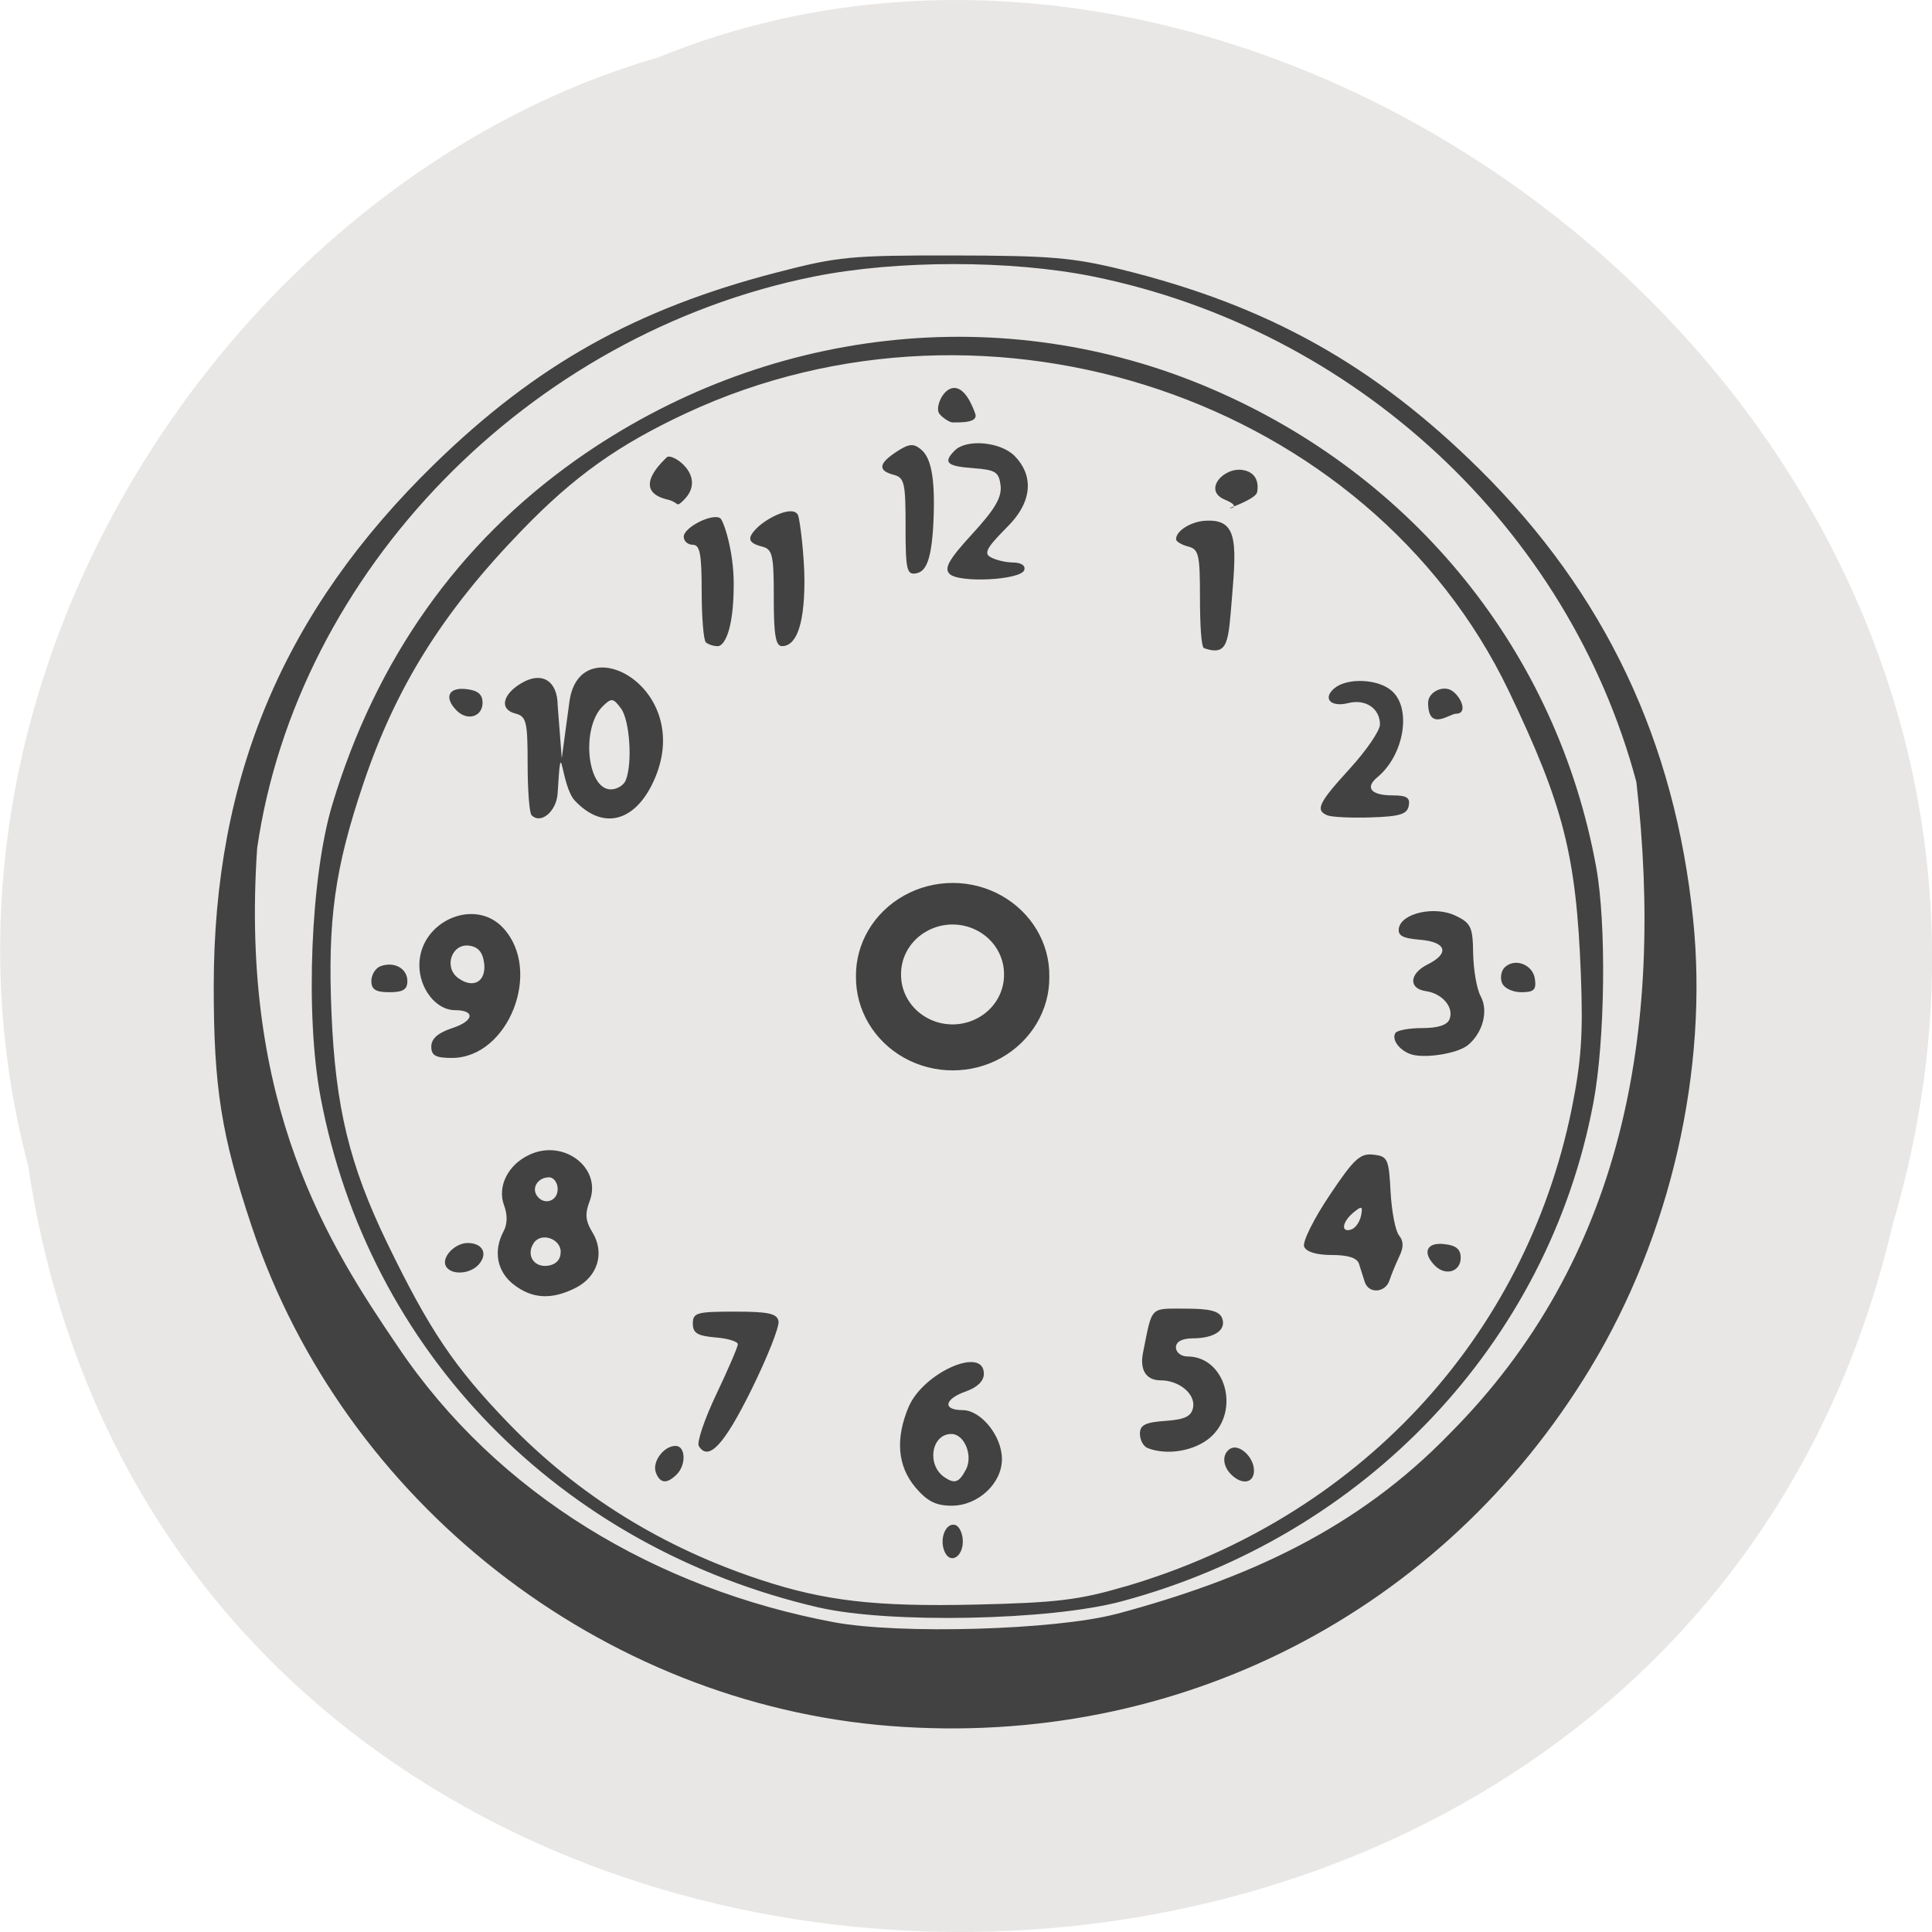 <svg xmlns="http://www.w3.org/2000/svg" viewBox="0 0 48 48"><path d="m 0.703 28.988 c 3.715 24.727 40.727 25.469 46.32 1.434 c 5.758 -19.461 -15.09 -35.37 -30.68 -28.992 c -10.441 3.01 -18.875 15.34 -15.637 27.559" fill="#e8e7e5"/><g fill="#424242"><path d="m 22.13 42.883 c -7.191 -0.559 -13.582 -5.555 -15.875 -12.41 c -0.758 -2.27 -0.945 -3.457 -0.945 -5.965 c 0 -5.207 1.738 -9.328 5.477 -12.973 c 2.531 -2.469 5.01 -3.859 8.512 -4.766 c 1.523 -0.395 1.84 -0.426 4.398 -0.422 c 2.391 0.004 2.953 0.051 4.18 0.352 c 3.625 0.895 6.266 2.371 8.891 4.969 c 3.105 3.078 4.844 6.746 5.297 11.172 c 0.383 3.742 -0.555 7.852 -2.551 11.148 c -3.676 6.078 -10.258 9.449 -17.379 8.895 m 5.59 -2.781 c 3.258 -0.871 5.992 -2.109 8.289 -4.48 c 4.309 -4.324 5.344 -10 4.641 -16.195 c -1.684 -6.309 -6.98 -11.234 -13.504 -12.559 c -2.039 -0.41 -4.875 -0.41 -6.934 0.004 c -7.094 1.43 -12.832 7.328 -13.828 14.199 c -0.438 6.414 1.785 9.867 3.492 12.379 c 2.477 3.691 6.449 6.03 10.828 6.852 c 1.633 0.309 5.523 0.195 7.02 -0.203 m -7.383 -0.16 c -6.449 -1.496 -11.188 -6.352 -12.383 -12.688 c -0.383 -2.039 -0.246 -5.473 0.293 -7.262 c 1.086 -3.609 3.129 -6.492 6.06 -8.566 c 4.691 -3.313 10.617 -3.977 15.766 -1.77 c 5.063 2.168 8.605 6.566 9.574 11.887 c 0.258 1.402 0.223 4.32 -0.07 5.863 c -1.125 5.969 -5.664 10.762 -11.723 12.383 c -1.777 0.477 -5.773 0.555 -7.516 0.152 m 7.602 -0.52 c 5.77 -1.688 9.934 -6.145 11.1 -11.871 c 0.238 -1.188 0.285 -1.852 0.227 -3.336 c -0.113 -2.961 -0.434 -4.207 -1.789 -7.04 c -3.477 -7.25 -12.879 -10.426 -20.438 -6.906 c -1.691 0.789 -2.785 1.566 -4.094 2.922 c -1.957 2.023 -3.121 3.883 -3.93 6.289 c -0.711 2.109 -0.887 3.383 -0.789 5.699 c 0.098 2.336 0.445 3.766 1.383 5.707 c 1.055 2.176 1.668 3.082 3.02 4.484 c 1.73 1.785 3.82 3.082 6.266 3.887 c 1.59 0.523 2.844 0.668 5.316 0.613 c 2.039 -0.047 2.578 -0.113 3.727 -0.449 m -4.488 -0.887 c -0.125 -0.316 0.047 -0.715 0.277 -0.641 c 0.102 0.035 0.184 0.219 0.184 0.406 c 0 0.406 -0.332 0.578 -0.461 0.234 m -0.719 -1.578 c -0.441 -0.523 -0.5 -1.207 -0.168 -1.992 c 0.359 -0.855 1.871 -1.527 1.871 -0.828 c 0 0.18 -0.16 0.336 -0.445 0.438 c -0.539 0.188 -0.59 0.465 -0.086 0.465 c 0.461 0 0.98 0.645 0.98 1.215 c 0 0.609 -0.594 1.16 -1.25 1.16 c -0.391 0 -0.605 -0.109 -0.902 -0.457 m 1.254 -0.434 c 0.188 -0.344 -0.031 -0.891 -0.359 -0.891 c -0.496 0 -0.621 0.766 -0.172 1.074 c 0.254 0.172 0.363 0.133 0.531 -0.184 m -7.699 0.07 c -0.102 -0.262 0.191 -0.664 0.488 -0.664 c 0.25 0 0.27 0.469 0.027 0.711 c -0.242 0.238 -0.41 0.227 -0.516 -0.047 m 14.293 0.047 c -0.219 -0.219 -0.23 -0.512 -0.023 -0.641 c 0.219 -0.133 0.59 0.207 0.59 0.543 c 0 0.313 -0.297 0.367 -0.566 0.098 m -13.227 -0.707 c -0.055 -0.09 0.141 -0.668 0.434 -1.285 c 0.293 -0.617 0.535 -1.176 0.535 -1.246 c 0 -0.066 -0.25 -0.145 -0.559 -0.168 c -0.445 -0.039 -0.559 -0.109 -0.559 -0.344 c 0 -0.27 0.098 -0.297 1.043 -0.297 c 0.836 0 1.051 0.047 1.086 0.238 c 0.027 0.133 -0.277 0.898 -0.676 1.707 c -0.68 1.375 -1.063 1.781 -1.305 1.395 m 11.148 0.047 c -0.102 -0.039 -0.188 -0.199 -0.188 -0.352 c 0 -0.219 0.133 -0.285 0.633 -0.32 c 0.488 -0.035 0.645 -0.113 0.688 -0.332 c 0.063 -0.336 -0.344 -0.676 -0.809 -0.676 c -0.359 0 -0.523 -0.262 -0.434 -0.691 c 0.234 -1.168 0.156 -1.09 1.051 -1.09 c 0.613 0 0.844 0.059 0.914 0.238 c 0.109 0.293 -0.191 0.5 -0.738 0.5 c -0.262 0.004 -0.41 0.082 -0.41 0.227 c 0 0.121 0.129 0.223 0.285 0.223 c 0.949 0 1.328 1.363 0.559 2.02 c -0.391 0.332 -1.074 0.445 -1.551 0.254 m -15.75 -4.063 c -0.414 -0.324 -0.508 -0.836 -0.246 -1.324 c 0.094 -0.176 0.098 -0.41 0.012 -0.637 c -0.176 -0.465 0.09 -1.01 0.621 -1.258 c 0.855 -0.41 1.816 0.324 1.504 1.148 c -0.121 0.316 -0.105 0.496 0.07 0.777 c 0.309 0.508 0.133 1.094 -0.41 1.375 c -0.602 0.305 -1.086 0.281 -1.551 -0.082 m 1.172 -0.805 c 0 -0.34 -0.5 -0.5 -0.676 -0.215 c -0.188 0.297 0.012 0.605 0.359 0.555 c 0.199 -0.027 0.316 -0.152 0.316 -0.34 m -0.074 -1.559 c 0 -0.164 -0.098 -0.297 -0.215 -0.297 c -0.266 0 -0.434 0.246 -0.309 0.445 c 0.164 0.262 0.523 0.16 0.523 -0.148 m 20.05 2.297 c -0.039 -0.121 -0.102 -0.32 -0.141 -0.445 c -0.047 -0.148 -0.27 -0.219 -0.676 -0.219 c -0.383 0 -0.637 -0.078 -0.688 -0.211 c -0.043 -0.113 0.238 -0.684 0.629 -1.266 c 0.605 -0.906 0.762 -1.055 1.09 -1.016 c 0.359 0.039 0.387 0.102 0.43 0.93 c 0.027 0.484 0.121 0.973 0.211 1.078 c 0.113 0.141 0.117 0.293 0.004 0.523 c -0.086 0.184 -0.195 0.445 -0.242 0.59 c -0.102 0.316 -0.523 0.344 -0.617 0.035 m -0.09 -1.637 c 0.047 -0.242 0.02 -0.254 -0.188 -0.082 c -0.285 0.234 -0.32 0.512 -0.055 0.422 c 0.102 -0.031 0.211 -0.188 0.242 -0.34 m -22.73 1.262 c -0.133 -0.215 0.207 -0.586 0.535 -0.586 c 0.367 0 0.508 0.258 0.285 0.523 c -0.211 0.25 -0.68 0.285 -0.82 0.063 m 24.57 -0.02 c -0.324 -0.324 -0.215 -0.59 0.227 -0.539 c 0.297 0.031 0.41 0.129 0.41 0.34 c 0 0.344 -0.371 0.461 -0.637 0.199 m -24.938 -5.449 c 0 -0.195 0.168 -0.34 0.523 -0.457 c 0.539 -0.176 0.578 -0.445 0.063 -0.445 c -0.465 0 -0.883 -0.531 -0.883 -1.117 c 0 -1.082 1.363 -1.695 2.078 -0.93 c 0.992 1.059 0.137 3.234 -1.27 3.234 c -0.406 0 -0.512 -0.059 -0.512 -0.285 m 1.313 -2.07 c -0.031 -0.266 -0.145 -0.402 -0.367 -0.434 c -0.438 -0.063 -0.645 0.535 -0.277 0.805 c 0.375 0.273 0.699 0.09 0.645 -0.371 m 22.996 2.254 c -0.281 -0.113 -0.453 -0.367 -0.355 -0.52 c 0.043 -0.066 0.34 -0.121 0.668 -0.121 c 0.391 0 0.621 -0.074 0.676 -0.223 c 0.113 -0.293 -0.18 -0.637 -0.59 -0.695 c -0.438 -0.063 -0.41 -0.438 0.047 -0.664 c 0.555 -0.277 0.465 -0.559 -0.195 -0.613 c -0.434 -0.035 -0.555 -0.105 -0.52 -0.293 c 0.074 -0.371 0.891 -0.551 1.406 -0.305 c 0.383 0.184 0.43 0.281 0.438 0.941 c 0.008 0.406 0.09 0.887 0.188 1.063 c 0.195 0.363 0.055 0.902 -0.316 1.211 c -0.266 0.219 -1.125 0.348 -1.445 0.219 m -25.801 -1.809 c 0 -0.156 0.102 -0.32 0.223 -0.367 c 0.34 -0.129 0.672 0.051 0.672 0.367 c 0 0.211 -0.109 0.277 -0.445 0.277 c -0.34 0 -0.449 -0.066 -0.449 -0.277 m 28.09 0.047 c -0.051 -0.129 -0.02 -0.301 0.063 -0.383 c 0.25 -0.25 0.703 -0.078 0.754 0.281 c 0.039 0.273 -0.023 0.332 -0.34 0.332 c -0.215 0 -0.426 -0.102 -0.477 -0.23 m -24.11 -4.168 c -0.055 -0.055 -0.098 -0.625 -0.098 -1.273 c 0 -1.059 -0.031 -1.184 -0.309 -1.254 c -0.406 -0.105 -0.313 -0.492 0.184 -0.77 c 0.492 -0.277 0.867 -0.031 0.871 0.563 l 0.102 1.32 l 0.191 -1.41 c 0.262 -1.922 3.258 -0.285 2.031 2.102 c -0.461 0.891 -1.215 1.082 -1.895 0.363 c -0.363 -0.387 -0.332 -1.816 -0.43 -0.18 c -0.027 0.434 -0.41 0.777 -0.648 0.539 m 2.344 -0.875 c 0.168 -0.434 0.094 -1.484 -0.121 -1.777 c -0.195 -0.262 -0.238 -0.266 -0.453 -0.055 c -0.543 0.531 -0.395 2.066 0.199 2.066 c 0.156 0 0.328 -0.105 0.375 -0.234 m 17.43 0.879 c -0.309 -0.129 -0.223 -0.309 0.559 -1.164 c 0.41 -0.449 0.746 -0.941 0.746 -1.094 c 0 -0.398 -0.359 -0.641 -0.789 -0.531 c -0.438 0.109 -0.645 -0.117 -0.34 -0.371 c 0.324 -0.266 1.094 -0.23 1.426 0.07 c 0.496 0.441 0.301 1.594 -0.359 2.141 c -0.32 0.262 -0.16 0.453 0.379 0.453 c 0.348 0 0.438 0.059 0.398 0.258 c -0.039 0.211 -0.223 0.266 -0.941 0.289 c -0.492 0.016 -0.977 -0.008 -1.078 -0.051 m -21.629 -2.598 c -0.328 -0.324 -0.215 -0.59 0.227 -0.539 c 0.293 0.031 0.41 0.129 0.41 0.34 c 0 0.344 -0.371 0.461 -0.637 0.199 m 24.13 -0.203 c 0 -0.254 0.355 -0.438 0.582 -0.301 c 0.234 0.145 0.422 0.578 0.105 0.578 c -0.156 0 -0.688 0.453 -0.688 -0.277 m -5.566 -1.352 c -0.074 -0.023 -0.102 -0.629 -0.102 -1.277 c 0 -1.051 -0.031 -1.184 -0.297 -1.25 c -0.164 -0.043 -0.297 -0.125 -0.297 -0.18 c 0 -0.215 0.371 -0.43 0.695 -0.457 c 0.82 -0.066 0.816 0.469 0.695 1.898 c -0.094 1.09 -0.078 1.477 -0.695 1.266 m -12.379 -0.148 c -0.055 -0.055 -0.102 -0.625 -0.102 -1.262 c 0 -0.934 -0.043 -1.16 -0.223 -1.16 c -0.121 0 -0.223 -0.09 -0.223 -0.199 c 0 -0.23 0.703 -0.59 0.906 -0.461 c 0.074 0.043 0.336 0.781 0.336 1.633 c 0 1.188 -0.246 1.547 -0.398 1.547 c -0.109 0 -0.242 -0.047 -0.297 -0.098 m 1.691 -1.102 c 0 -1.078 -0.031 -1.211 -0.301 -1.277 c -0.34 -0.09 -0.371 -0.207 -0.117 -0.461 c 0.254 -0.254 0.914 -0.586 1.023 -0.309 c 0.047 0.129 0.156 1.023 0.156 1.621 c 0 1.219 -0.25 1.625 -0.555 1.625 c -0.16 0 -0.207 -0.273 -0.207 -1.199 m 4.367 -0.598 c -0.141 -0.137 -0.016 -0.359 0.566 -0.992 c 0.563 -0.613 0.734 -0.906 0.703 -1.199 c -0.043 -0.34 -0.121 -0.391 -0.68 -0.434 c -0.66 -0.047 -0.758 -0.141 -0.457 -0.441 c 0.293 -0.289 1.129 -0.215 1.48 0.133 c 0.438 0.438 0.496 1.078 -0.145 1.734 c -0.406 0.418 -0.652 0.66 -0.469 0.773 c 0.125 0.078 0.379 0.141 0.57 0.145 c 0.211 0 0.324 0.074 0.289 0.188 c -0.086 0.25 -1.625 0.328 -1.859 0.094 m -1.09 -1.172 c 0 -1.086 -0.027 -1.219 -0.297 -1.289 c -0.398 -0.105 -0.375 -0.281 0.074 -0.574 c 0.305 -0.199 0.418 -0.211 0.602 -0.059 c 0.184 0.152 0.355 0.48 0.32 1.609 c -0.035 1.219 -0.215 1.43 -0.438 1.473 c -0.23 0.043 -0.262 -0.09 -0.262 -1.16 m -5.91 -0.672 c -0.961 -0.227 -0.066 -1 -0.023 -1.051 c 0.133 -0.129 1.023 0.477 0.418 1.066 c -0.203 0.199 -0.094 0.059 -0.395 -0.016 m 13.84 0 c -0.547 -0.227 -0.031 -0.816 0.453 -0.734 c 0.375 0.063 0.387 0.383 0.352 0.551 c -0.027 0.145 -0.547 0.344 -0.656 0.383 c -0.129 0.039 0.344 0.004 -0.148 -0.199 m -7.098 -2.145 c -0.156 -0.246 0.434 -1.289 0.898 0.008 c 0.082 0.227 -0.336 0.219 -0.566 0.219 c -0.074 0 -0.277 -0.137 -0.332 -0.227"/><path d="m 26.07 24.26 c 0.012 0.828 -0.445 1.598 -1.191 2.02 c -0.746 0.418 -1.672 0.418 -2.418 0 c -0.746 -0.418 -1.203 -1.188 -1.195 -2.02 c -0.008 -0.828 0.449 -1.594 1.195 -2.01 c 0.746 -0.418 1.672 -0.418 2.418 0 c 0.746 0.418 1.203 1.184 1.191 2.01"/></g><path d="m 24.945 24.21 c 0.004 0.441 -0.238 0.852 -0.637 1.074 c -0.398 0.223 -0.887 0.223 -1.285 0 c -0.398 -0.223 -0.641 -0.633 -0.637 -1.074 c -0.004 -0.441 0.238 -0.852 0.637 -1.074 c 0.398 -0.223 0.887 -0.223 1.285 0 c 0.398 0.223 0.641 0.633 0.637 1.074" fill="#e8e7e5"/></svg>